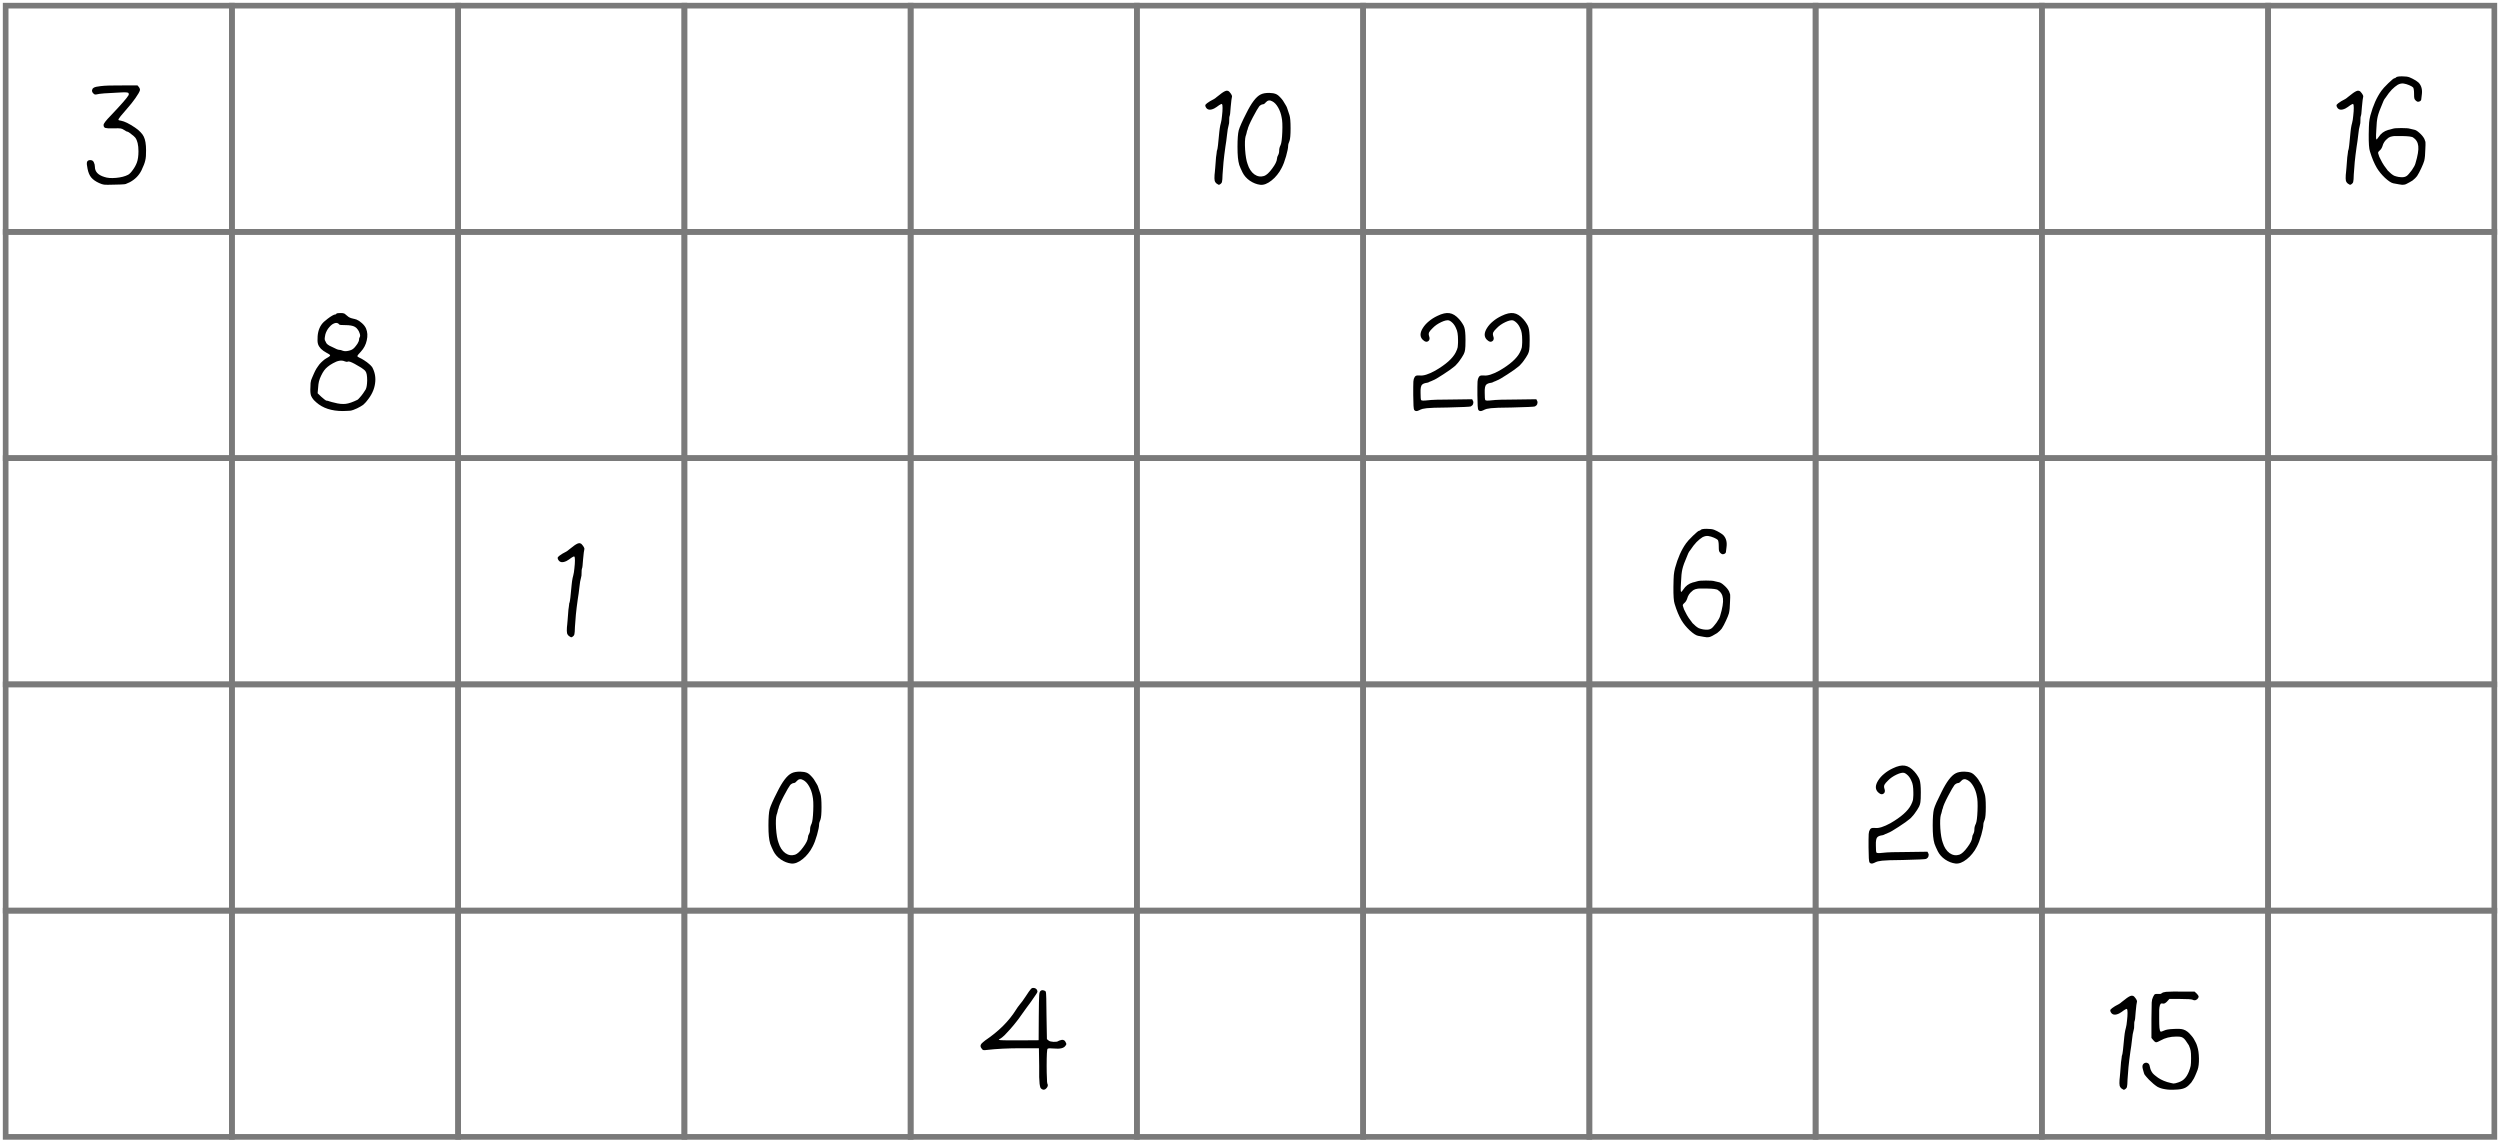 <svg width="442" height="202" viewBox="0 0 442 202" fill="none" xmlns="http://www.w3.org/2000/svg">
<path d="M16.608 15.488C16.816 15.376 17.216 15.288 17.808 15.224C18.544 15.128 19.824 15.088 21.648 15.104H24.312L24.576 15.416C24.736 15.656 24.784 15.856 24.72 16.016C24.688 16.128 24.608 16.296 24.48 16.52C24.352 16.728 24.176 17 23.952 17.336C23.488 17.992 23.04 18.56 22.608 19.04C22.048 19.68 21.624 20.176 21.336 20.528C21.064 20.88 20.928 21.088 20.928 21.152C20.928 21.248 21.088 21.312 21.408 21.344C22.016 21.456 22.832 21.856 23.856 22.544C24.24 22.8 24.56 23.064 24.816 23.336C25.088 23.608 25.288 23.88 25.416 24.152C25.688 24.696 25.824 25.496 25.824 26.552C25.84 27.336 25.792 27.944 25.68 28.376C25.632 28.6 25.552 28.856 25.44 29.144C25.328 29.432 25.184 29.76 25.008 30.128C24.56 31.024 23.872 31.72 22.944 32.216C22.864 32.248 22.792 32.28 22.728 32.312C22.68 32.344 22.624 32.368 22.56 32.384C22.496 32.416 22.44 32.44 22.392 32.456C22.344 32.488 22.296 32.512 22.248 32.528C22.2 32.544 22.152 32.552 22.104 32.552C22.056 32.568 22.016 32.576 21.984 32.576C21.744 32.608 21.136 32.632 20.16 32.648C19.232 32.68 18.648 32.68 18.408 32.648C18.28 32.632 18.144 32.6 18 32.552C17.856 32.504 17.696 32.44 17.52 32.36C16.912 32.088 16.448 31.76 16.128 31.376C15.824 31.008 15.608 30.496 15.48 29.84C15.352 29.264 15.32 28.864 15.384 28.64C15.464 28.416 15.656 28.304 15.96 28.304C16.264 28.304 16.472 28.432 16.584 28.688C16.712 28.944 16.776 29.208 16.776 29.48C16.776 30.344 17.328 30.944 18.432 31.28C18.96 31.472 19.656 31.528 20.52 31.448C21.4 31.368 22.112 31.184 22.656 30.896C22.912 30.752 23.184 30.472 23.472 30.056C23.776 29.656 24.016 29.224 24.192 28.76C24.384 28.248 24.48 27.576 24.48 26.744C24.48 25.624 24.288 24.816 23.904 24.32C23.776 24.16 23.536 23.952 23.184 23.696C22.848 23.424 22.64 23.288 22.56 23.288C22.512 23.288 22.432 23.264 22.32 23.216C22.224 23.168 22.096 23.088 21.936 22.976C21.728 22.832 21.528 22.744 21.336 22.712C21.16 22.68 20.744 22.672 20.088 22.688C19.704 22.704 19.384 22.704 19.128 22.688C18.888 22.672 18.712 22.648 18.6 22.616C18.504 22.568 18.432 22.504 18.384 22.424C18.336 22.344 18.312 22.232 18.312 22.088C18.312 21.848 18.736 21.296 19.584 20.432C21.424 18.496 22.472 17.296 22.728 16.832C22.792 16.72 22.792 16.6 22.728 16.472C22.68 16.328 22.184 16.288 21.24 16.352C18.888 16.448 17.504 16.56 17.088 16.688C16.96 16.72 16.84 16.72 16.728 16.688C16.68 16.672 16.64 16.648 16.608 16.616C16.576 16.584 16.544 16.552 16.512 16.52C16.48 16.488 16.448 16.456 16.416 16.424C16.32 16.312 16.272 16.192 16.272 16.064C16.272 16.016 16.272 15.976 16.272 15.944C16.288 15.896 16.304 15.856 16.32 15.824C16.336 15.776 16.352 15.736 16.368 15.704C16.384 15.672 16.4 15.648 16.416 15.632C16.448 15.6 16.48 15.576 16.512 15.56C16.544 15.528 16.576 15.504 16.608 15.488Z" fill="black"/>
<rect x="1" y="1" width="40" height="40" stroke="#7A7A7A"/>
<rect x="41" y="1" width="40" height="40" stroke="#7A7A7A"/>
<rect x="81" y="1" width="40" height="40" stroke="#7A7A7A"/>
<rect x="121" y="1" width="40" height="40" stroke="#7A7A7A"/>
<rect x="161" y="1" width="40" height="40" stroke="#7A7A7A"/>
<path d="M216.028 16.448C216.46 16.144 216.772 16.008 216.964 16.04H216.988C217.036 16.04 217.092 16.056 217.156 16.088C217.236 16.12 217.308 16.176 217.372 16.256C217.436 16.32 217.508 16.408 217.588 16.52C217.796 16.824 217.868 17.032 217.804 17.144V17.168C217.756 17.28 217.684 17.856 217.588 18.896C217.524 19.904 217.46 20.44 217.396 20.504C217.348 20.6 217.324 20.856 217.324 21.272C217.34 21.608 217.3 21.928 217.204 22.232C217.108 22.52 217.02 23.048 216.94 23.816C216.86 24.568 216.764 25.272 216.652 25.928C216.508 26.936 216.396 27.848 216.316 28.664C216.236 29.48 216.18 30.208 216.148 30.848C216.132 31.536 216.1 31.96 216.052 32.12C216.036 32.216 216.004 32.296 215.956 32.36C215.908 32.424 215.852 32.48 215.788 32.528C215.66 32.624 215.564 32.672 215.5 32.672C215.436 32.672 215.332 32.616 215.188 32.504H215.164C214.956 32.36 214.82 32.176 214.756 31.952C214.708 31.728 214.7 31.384 214.732 30.92C214.748 30.84 214.764 30.688 214.78 30.464C214.796 30.256 214.82 29.984 214.852 29.648C214.884 29.312 214.916 28.904 214.948 28.424C214.964 28.2 214.98 27.992 214.996 27.8C215.028 27.592 215.052 27.424 215.068 27.296C215.084 27.152 215.1 27.024 215.116 26.912C215.132 26.8 215.14 26.72 215.14 26.672C215.156 26.608 215.172 26.568 215.188 26.552C215.268 26.408 215.396 25.336 215.572 23.336C215.588 23.128 215.612 22.928 215.644 22.736C215.676 22.528 215.708 22.344 215.74 22.184C215.772 22.008 215.812 21.848 215.86 21.704C215.94 21.416 216.004 21.008 216.052 20.48C216.116 19.936 216.148 19.472 216.148 19.088C216.148 18.88 216.14 18.728 216.124 18.632C216.108 18.504 216.076 18.424 216.028 18.392L216.004 18.368C215.956 18.368 215.892 18.392 215.812 18.44C215.732 18.472 215.636 18.528 215.524 18.608C215.412 18.688 215.268 18.792 215.092 18.92C214.932 19.016 214.788 19.104 214.66 19.184C213.956 19.52 213.468 19.448 213.196 18.968C213.084 18.76 213.068 18.6 213.148 18.488C213.244 18.36 213.508 18.16 213.94 17.888C214.5 17.616 214.876 17.384 215.068 17.192C215.324 16.984 215.644 16.736 216.028 16.448ZM220.35 20.024C221.246 18.2 222.086 17.096 222.87 16.712C223.238 16.52 223.742 16.424 224.382 16.424C224.59 16.424 224.782 16.44 224.958 16.472C225.134 16.488 225.286 16.52 225.414 16.568C225.542 16.6 225.654 16.648 225.75 16.712C225.814 16.744 225.878 16.784 225.942 16.832C226.006 16.88 226.07 16.936 226.134 17C226.214 17.064 226.286 17.136 226.35 17.216C226.43 17.296 226.51 17.384 226.59 17.48C226.67 17.576 226.75 17.68 226.83 17.792C227.022 18.08 227.182 18.344 227.31 18.584C227.454 18.808 227.55 19.016 227.598 19.208C227.63 19.304 227.758 19.688 227.982 20.36C228.11 20.744 228.174 21.52 228.174 22.688C228.174 23.84 228.11 24.584 227.982 24.92C227.822 25.272 227.742 25.568 227.742 25.808C227.742 26.144 227.622 26.744 227.382 27.608C227.254 28.04 227.126 28.432 226.998 28.784C226.87 29.12 226.734 29.424 226.59 29.696C226.366 30.144 226.102 30.552 225.798 30.92C225.51 31.288 225.182 31.616 224.814 31.904C224.094 32.48 223.43 32.736 222.822 32.672C222.182 32.592 221.566 32.352 220.974 31.952C220.398 31.552 219.966 31.064 219.678 30.488C219.55 30.232 219.438 29.992 219.342 29.768C219.246 29.544 219.166 29.344 219.102 29.168C218.99 28.784 218.91 28.344 218.862 27.848C218.814 27.352 218.79 26.712 218.79 25.928C218.79 24.584 218.862 23.624 219.006 23.048C219.166 22.472 219.614 21.464 220.35 20.024ZM225.966 18.992C225.662 18.464 225.318 18.104 224.934 17.912C224.502 17.656 224.118 17.72 223.782 18.104C223.606 18.328 223.438 18.44 223.278 18.44C223.246 18.44 223.206 18.448 223.158 18.464C223.11 18.464 223.062 18.48 223.014 18.512C222.982 18.528 222.942 18.552 222.894 18.584C222.846 18.6 222.798 18.632 222.75 18.68C222.718 18.712 222.678 18.752 222.63 18.8C222.438 19.04 222.062 19.688 221.502 20.744C220.942 21.816 220.63 22.544 220.566 22.928C220.534 22.992 220.502 23.072 220.47 23.168C220.454 23.248 220.43 23.36 220.398 23.504C220.334 23.776 220.278 23.96 220.23 24.056C220.102 24.52 220.07 25.32 220.134 26.456C220.214 27.576 220.358 28.416 220.566 28.976C220.822 29.808 221.222 30.424 221.766 30.824C222.31 31.208 222.886 31.304 223.494 31.112C223.91 30.968 224.382 30.536 224.91 29.816C225.454 29.096 225.742 28.512 225.774 28.064C225.774 27.856 225.838 27.648 225.966 27.44C226.094 27.216 226.158 26.936 226.158 26.6C226.158 26.296 226.246 25.968 226.422 25.616C226.566 25.28 226.662 24.52 226.71 23.336C226.758 22.136 226.718 21.272 226.59 20.744C226.478 20.104 226.27 19.52 225.966 18.992Z" fill="black"/>
<rect x="201" y="1" width="40" height="40" stroke="#7A7A7A"/>
<rect x="241" y="1" width="40" height="40" stroke="#7A7A7A"/>
<rect x="281" y="1" width="40" height="40" stroke="#7A7A7A"/>
<rect x="321" y="1" width="40" height="40" stroke="#7A7A7A"/>
<rect x="361" y="1" width="40" height="40" stroke="#7A7A7A"/>
<path d="M416.028 16.448C416.46 16.144 416.772 16.008 416.964 16.04H416.988C417.036 16.04 417.092 16.056 417.156 16.088C417.236 16.12 417.308 16.176 417.372 16.256C417.436 16.32 417.508 16.408 417.588 16.52C417.796 16.824 417.868 17.032 417.804 17.144V17.168C417.756 17.28 417.684 17.856 417.588 18.896C417.524 19.904 417.46 20.44 417.396 20.504C417.348 20.6 417.324 20.856 417.324 21.272C417.34 21.608 417.3 21.928 417.204 22.232C417.108 22.52 417.02 23.048 416.94 23.816C416.86 24.568 416.764 25.272 416.652 25.928C416.508 26.936 416.396 27.848 416.316 28.664C416.236 29.48 416.18 30.208 416.148 30.848C416.132 31.536 416.1 31.96 416.052 32.12C416.036 32.216 416.004 32.296 415.956 32.36C415.908 32.424 415.852 32.48 415.788 32.528C415.66 32.624 415.564 32.672 415.5 32.672C415.436 32.672 415.332 32.616 415.188 32.504H415.164C414.956 32.36 414.82 32.176 414.756 31.952C414.708 31.728 414.7 31.384 414.732 30.92C414.748 30.84 414.764 30.688 414.78 30.464C414.796 30.256 414.82 29.984 414.852 29.648C414.884 29.312 414.916 28.904 414.948 28.424C414.964 28.2 414.98 27.992 414.996 27.8C415.028 27.592 415.052 27.424 415.068 27.296C415.084 27.152 415.1 27.024 415.116 26.912C415.132 26.8 415.14 26.72 415.14 26.672C415.156 26.608 415.172 26.568 415.188 26.552C415.268 26.408 415.396 25.336 415.572 23.336C415.588 23.128 415.612 22.928 415.644 22.736C415.676 22.528 415.708 22.344 415.74 22.184C415.772 22.008 415.812 21.848 415.86 21.704C415.94 21.416 416.004 21.008 416.052 20.48C416.116 19.936 416.148 19.472 416.148 19.088C416.148 18.88 416.14 18.728 416.124 18.632C416.108 18.504 416.076 18.424 416.028 18.392L416.004 18.368C415.956 18.368 415.892 18.392 415.812 18.44C415.732 18.472 415.636 18.528 415.524 18.608C415.412 18.688 415.268 18.792 415.092 18.92C414.932 19.016 414.788 19.104 414.66 19.184C413.956 19.52 413.468 19.448 413.196 18.968C413.084 18.76 413.068 18.6 413.148 18.488C413.244 18.36 413.508 18.16 413.94 17.888C414.5 17.616 414.876 17.384 415.068 17.192C415.324 16.984 415.644 16.736 416.028 16.448ZM423.038 22.76C423.262 22.68 423.766 22.64 424.55 22.64C425.35 22.64 425.862 22.68 426.086 22.76C426.262 22.808 426.502 22.864 426.806 22.928C427.062 22.96 427.382 23.152 427.766 23.504C428.15 23.84 428.438 24.192 428.63 24.56C428.678 24.672 428.718 24.784 428.75 24.896C428.798 24.992 428.822 25.088 428.822 25.184C428.838 25.392 428.83 25.792 428.798 26.384C428.782 27.28 428.718 27.96 428.606 28.424C428.51 28.76 428.334 29.2 428.078 29.744C427.822 30.304 427.574 30.768 427.334 31.136C427.158 31.376 426.886 31.64 426.518 31.928C426.326 32.056 426.134 32.168 425.942 32.264C425.766 32.376 425.598 32.464 425.438 32.528C425.31 32.592 425.182 32.632 425.054 32.648C424.942 32.664 424.822 32.672 424.694 32.672C424.486 32.656 423.966 32.568 423.134 32.408C422.766 32.328 422.278 32.008 421.67 31.448C421.078 30.888 420.598 30.304 420.23 29.696C419.766 28.912 419.358 27.936 419.006 26.768C418.846 26.32 418.774 25.32 418.79 23.768C418.806 22.712 418.83 22.008 418.862 21.656C418.894 21.288 418.966 20.88 419.078 20.432C419.558 18.656 420.206 17.2 421.022 16.064C421.23 15.76 421.638 15.312 422.246 14.72C422.854 14.128 423.222 13.832 423.35 13.832C423.446 13.832 423.534 13.784 423.614 13.688C423.726 13.56 424.078 13.496 424.67 13.496C425.262 13.496 425.702 13.552 425.99 13.664C426.374 13.824 426.694 13.984 426.95 14.144C427.222 14.304 427.446 14.464 427.622 14.624C428.118 15.152 428.302 15.864 428.174 16.76C428.11 17.144 428.078 17.408 428.078 17.552V17.576C428.062 17.736 427.958 17.856 427.766 17.936C427.654 17.984 427.542 18 427.43 17.984C427.334 17.952 427.23 17.888 427.118 17.792C426.974 17.664 426.886 17.528 426.854 17.384C426.822 17.256 426.806 16.984 426.806 16.568C426.806 16.264 426.79 16.024 426.758 15.848C426.726 15.656 426.686 15.528 426.638 15.464C426.51 15.336 426.278 15.2 425.942 15.056C425.606 14.912 425.278 14.816 424.958 14.768C424.638 14.72 424.294 14.792 423.926 14.984C423.59 15.192 423.238 15.48 422.87 15.848C422.518 16.216 422.158 16.68 421.79 17.24C421.71 17.336 421.638 17.432 421.574 17.528C421.526 17.624 421.486 17.696 421.454 17.744C421.422 17.792 421.406 17.824 421.406 17.84C421.39 17.904 421.334 18.04 421.238 18.248C420.79 19.272 420.502 20.064 420.374 20.624C420.246 21.168 420.166 21.928 420.134 22.904C420.086 23.672 420.07 24.168 420.086 24.392L420.134 24.656C420.214 24.656 420.35 24.512 420.542 24.224C420.942 23.6 421.502 23.184 422.222 22.976C422.286 22.96 422.358 22.944 422.438 22.928C422.518 22.912 422.606 22.888 422.702 22.856C422.814 22.824 422.926 22.792 423.038 22.76ZM427.55 25.832C427.486 25.16 427.166 24.64 426.59 24.272C426.542 24.24 426.47 24.216 426.374 24.2C426.278 24.168 426.15 24.144 425.99 24.128C425.846 24.112 425.67 24.096 425.462 24.08C425.254 24.064 425.022 24.056 424.766 24.056C424.142 24.04 423.686 24.04 423.398 24.056C423.238 24.056 423.094 24.072 422.966 24.104C422.854 24.12 422.75 24.144 422.654 24.176C422.574 24.208 422.486 24.248 422.39 24.296C422.294 24.344 422.206 24.408 422.126 24.488C421.662 24.84 421.358 25.296 421.214 25.856C421.102 26.192 420.926 26.456 420.686 26.648C420.654 26.696 420.614 26.736 420.566 26.768C420.534 26.8 420.51 26.832 420.494 26.864C420.478 26.88 420.47 26.896 420.47 26.912C420.454 26.928 420.446 26.976 420.446 27.056C420.462 27.12 420.486 27.2 420.518 27.296C420.55 27.424 420.598 27.568 420.662 27.728C420.726 27.872 420.806 28.032 420.902 28.208C421.078 28.576 421.278 28.928 421.502 29.264C421.742 29.616 421.966 29.92 422.174 30.176C422.574 30.592 422.942 30.888 423.278 31.064C423.39 31.112 423.51 31.152 423.638 31.184C423.766 31.232 423.902 31.264 424.046 31.28C424.19 31.312 424.342 31.328 424.502 31.328C424.934 31.36 425.278 31.28 425.534 31.088C425.646 31.008 425.774 30.88 425.918 30.704C426.062 30.544 426.222 30.344 426.398 30.104C426.75 29.608 426.966 29.208 427.046 28.904C427.462 27.528 427.63 26.504 427.55 25.832Z" fill="black"/>
<rect x="401" y="1" width="40" height="40" stroke="#7A7A7A"/>
<rect x="1" y="41" width="40" height="40" stroke="#7A7A7A"/>
<path d="M59.204 55.608C59.348 55.608 59.436 55.56 59.468 55.464C59.516 55.384 59.764 55.344 60.212 55.344C60.404 55.344 60.556 55.352 60.668 55.368C60.7 55.384 60.732 55.4 60.764 55.416C60.796 55.416 60.828 55.424 60.86 55.44C60.892 55.44 60.916 55.448 60.932 55.464C61.012 55.512 61.108 55.592 61.22 55.704C61.46 55.944 61.732 56.12 62.036 56.232C62.116 56.248 62.268 56.288 62.492 56.352C62.572 56.368 62.644 56.384 62.708 56.4C62.772 56.416 62.82 56.432 62.852 56.448C62.9 56.464 62.94 56.472 62.972 56.472C63.084 56.52 63.196 56.576 63.308 56.64C63.42 56.688 63.532 56.76 63.644 56.856C63.756 56.936 63.876 57.032 64.004 57.144C64.356 57.464 64.596 57.784 64.724 58.104C64.98 58.712 65.02 59.4 64.844 60.168C64.684 60.92 64.34 61.584 63.812 62.16C63.396 62.592 63.188 62.856 63.188 62.952C63.188 63 63.22 63.048 63.284 63.096C63.348 63.144 63.436 63.192 63.548 63.24C63.692 63.304 63.836 63.376 63.98 63.456C64.124 63.536 64.268 63.624 64.412 63.72C64.476 63.752 64.532 63.792 64.58 63.84C64.628 63.872 64.676 63.904 64.724 63.936C64.772 63.968 64.82 64 64.868 64.032C64.916 64.064 64.964 64.104 65.012 64.152C65.06 64.184 65.1 64.216 65.132 64.248C65.18 64.28 65.228 64.32 65.276 64.368C65.356 64.432 65.428 64.496 65.492 64.56C65.556 64.624 65.612 64.688 65.66 64.752C65.708 64.8 65.748 64.84 65.78 64.872C66.292 65.784 66.468 66.768 66.308 67.824C66.164 68.88 65.684 69.896 64.868 70.872C64.74 71.048 64.612 71.192 64.484 71.304C64.372 71.432 64.26 71.536 64.148 71.616C63.924 71.776 63.588 71.968 63.14 72.192C62.612 72.432 62.244 72.568 62.036 72.6C61.956 72.616 61.852 72.624 61.724 72.624C61.596 72.64 61.436 72.648 61.244 72.648C61.068 72.664 60.852 72.672 60.596 72.672C58.628 72.672 57.068 72.16 55.916 71.136C55.756 71.008 55.612 70.872 55.484 70.728C55.372 70.6 55.276 70.472 55.196 70.344C55.116 70.216 55.052 70.096 55.004 69.984C54.876 69.632 54.836 69.104 54.884 68.4C54.884 68.144 54.892 67.92 54.908 67.728C54.94 67.52 54.972 67.352 55.004 67.224C55.052 67.096 55.116 66.936 55.196 66.744C55.276 66.536 55.38 66.296 55.508 66.024C55.572 65.864 55.644 65.712 55.724 65.568C55.804 65.408 55.884 65.264 55.964 65.136C56.06 64.992 56.148 64.864 56.228 64.752C56.324 64.624 56.412 64.504 56.492 64.392C56.588 64.28 56.684 64.176 56.78 64.08C56.876 63.984 56.972 63.896 57.068 63.816C57.18 63.72 57.284 63.632 57.38 63.552C57.492 63.472 57.604 63.4 57.716 63.336C57.956 63.208 58.124 63.104 58.22 63.024C58.332 62.944 58.38 62.88 58.364 62.832C58.348 62.72 58.14 62.568 57.74 62.376C57.324 62.152 56.988 61.912 56.732 61.656C56.492 61.4 56.324 61.128 56.228 60.84C56.132 60.536 56.108 60.072 56.156 59.448C56.236 58.376 56.604 57.528 57.26 56.904C57.436 56.76 57.66 56.576 57.932 56.352C58.22 56.128 58.492 55.944 58.748 55.8C58.86 55.736 58.956 55.688 59.036 55.656C59.116 55.624 59.172 55.608 59.204 55.608ZM61.052 57.48C60.396 57.48 60.044 57.448 59.996 57.384C59.804 57.128 59.548 57.04 59.228 57.12C59.068 57.168 58.9 57.248 58.724 57.36C58.564 57.472 58.396 57.632 58.22 57.84C58.044 58.032 57.9 58.24 57.788 58.464C57.676 58.672 57.588 58.888 57.524 59.112C57.444 59.496 57.404 59.752 57.404 59.88C57.404 59.944 57.412 60.024 57.428 60.12C57.46 60.2 57.508 60.296 57.572 60.408C57.604 60.504 57.652 60.6 57.716 60.696C57.78 60.776 57.852 60.848 57.932 60.912C58.076 61.04 58.356 61.192 58.772 61.368C59.38 61.688 59.772 61.848 59.948 61.848C60.14 61.848 60.364 61.904 60.62 62.016C60.764 62.064 60.916 62.088 61.076 62.088C61.236 62.088 61.42 62.064 61.628 62.016C62.028 61.936 62.34 61.784 62.564 61.56C62.612 61.528 62.652 61.488 62.684 61.44C62.732 61.392 62.772 61.344 62.804 61.296C62.852 61.248 62.892 61.2 62.924 61.152C62.972 61.088 63.012 61.032 63.044 60.984C63.092 60.92 63.14 60.856 63.188 60.792C63.38 60.472 63.476 60.232 63.476 60.072C63.476 59.864 63.524 59.696 63.62 59.568C63.7 59.408 63.684 59.184 63.572 58.896C63.492 58.64 63.38 58.424 63.236 58.248C63.108 58.056 62.948 57.904 62.756 57.792C62.564 57.68 62.324 57.6 62.036 57.552C61.748 57.504 61.42 57.48 61.052 57.48ZM61.484 63.936C61.356 64 61.18 63.984 60.956 63.888C60.396 63.632 59.7 63.744 58.868 64.224C58.484 64.432 58.172 64.64 57.932 64.848C57.692 65.04 57.484 65.256 57.308 65.496C57.132 65.736 56.956 66.04 56.78 66.408C56.62 66.728 56.492 67.064 56.396 67.416C56.316 67.752 56.268 68.096 56.252 68.448L56.156 69.528L56.804 70.152C57.028 70.36 57.22 70.52 57.38 70.632C57.54 70.76 57.668 70.832 57.764 70.848C57.796 70.848 57.828 70.848 57.86 70.848C57.892 70.864 57.932 70.872 57.98 70.872C58.076 70.904 58.172 70.936 58.268 70.968C58.316 70.984 58.372 71 58.436 71.016C58.516 71.032 58.596 71.056 58.676 71.088C58.836 71.12 58.972 71.152 59.084 71.184C59.484 71.296 59.852 71.368 60.188 71.4C60.54 71.432 60.852 71.432 61.124 71.4C61.668 71.336 62.364 71.096 63.212 70.68C63.292 70.632 63.428 70.496 63.62 70.272C63.812 70.064 64.004 69.824 64.196 69.552C64.388 69.28 64.54 69.048 64.652 68.856C64.812 68.552 64.9 68.024 64.916 67.272C64.916 66.856 64.892 66.512 64.844 66.24C64.796 65.968 64.716 65.76 64.604 65.616C64.54 65.52 64.42 65.408 64.244 65.28C64.084 65.152 63.868 65.008 63.596 64.848C63.34 64.688 63.036 64.512 62.684 64.32C62.028 63.968 61.628 63.84 61.484 63.936Z" fill="black"/>
<rect x="41" y="41" width="40" height="40" stroke="#7A7A7A"/>
<rect x="81" y="41" width="40" height="40" stroke="#7A7A7A"/>
<rect x="121" y="41" width="40" height="40" stroke="#7A7A7A"/>
<rect x="161" y="41" width="40" height="40" stroke="#7A7A7A"/>
<rect x="201" y="41" width="40" height="40" stroke="#7A7A7A"/>
<path d="M251.564 57.984C251.836 57.552 252.188 57.16 252.62 56.808C253.052 56.44 253.556 56.12 254.132 55.848C254.98 55.432 255.692 55.272 256.268 55.368C256.844 55.448 257.412 55.8 257.972 56.424C258.212 56.696 258.404 56.952 258.548 57.192C258.708 57.432 258.82 57.656 258.884 57.864C259.028 58.28 259.1 59.024 259.1 60.096C259.1 60.976 259.076 61.552 259.028 61.824C258.996 62.096 258.916 62.36 258.788 62.616C258.596 62.984 258.34 63.384 258.02 63.816C257.94 63.928 257.86 64.032 257.78 64.128C257.7 64.224 257.62 64.312 257.54 64.392C257.476 64.472 257.412 64.544 257.348 64.608C257.284 64.672 257.22 64.728 257.156 64.776C256.772 65.112 256.108 65.584 255.164 66.192C254.7 66.496 254.316 66.736 254.012 66.912C253.708 67.088 253.484 67.2 253.34 67.248C253.228 67.296 253.124 67.344 253.028 67.392C252.932 67.424 252.844 67.456 252.764 67.488C252.7 67.52 252.644 67.552 252.596 67.584C252.564 67.6 252.492 67.624 252.38 67.656C252.284 67.672 252.156 67.696 251.996 67.728C251.644 67.808 251.412 67.96 251.3 68.184C251.268 68.264 251.236 68.368 251.204 68.496C251.188 68.608 251.172 68.752 251.156 68.928C251.156 69.088 251.156 69.272 251.156 69.48C251.156 70.2 251.188 70.616 251.252 70.728C251.316 70.84 251.692 70.856 252.38 70.776C253.116 70.68 254.596 70.632 256.82 70.632L260.276 70.584L260.42 70.872C260.468 70.952 260.492 71.04 260.492 71.136C260.492 71.232 260.476 71.328 260.444 71.424C260.428 71.488 260.396 71.544 260.348 71.592C260.316 71.656 260.268 71.704 260.204 71.736C260.156 71.784 260.1 71.824 260.036 71.856C259.908 71.92 258.532 71.984 255.908 72.048C254.004 72.064 252.788 72.104 252.26 72.168C252.004 72.2 251.756 72.24 251.516 72.288C251.292 72.352 251.076 72.44 250.868 72.552C250.484 72.744 250.204 72.72 250.028 72.48C249.98 72.432 249.94 72.184 249.908 71.736C249.892 71.288 249.876 70.656 249.86 69.84C249.86 69.28 249.86 68.808 249.86 68.424C249.86 68.024 249.868 67.704 249.884 67.464C249.916 67.224 249.94 67.072 249.956 67.008C250.052 66.72 250.172 66.536 250.316 66.456C250.46 66.376 250.7 66.352 251.036 66.384C251.66 66.464 252.556 66.184 253.724 65.544C255.612 64.456 256.828 63.376 257.372 62.304C257.548 61.952 257.66 61.664 257.708 61.44C257.724 61.392 257.732 61.328 257.732 61.248C257.748 61.168 257.756 61.072 257.756 60.96C257.772 60.848 257.78 60.72 257.78 60.576C257.78 60.432 257.78 60.272 257.78 60.096C257.78 59.168 257.668 58.496 257.444 58.08C257.3 57.712 257.1 57.392 256.844 57.12C256.764 57.04 256.684 56.968 256.604 56.904C256.524 56.84 256.444 56.784 256.364 56.736C256.284 56.688 256.212 56.656 256.148 56.64C256.004 56.608 255.82 56.616 255.596 56.664C255.372 56.712 255.108 56.808 254.804 56.952C254.196 57.24 253.7 57.584 253.316 57.984C252.98 58.304 252.764 58.56 252.668 58.752C252.588 58.944 252.58 59.144 252.644 59.352C252.692 59.48 252.724 59.6 252.74 59.712C252.756 59.824 252.748 59.928 252.716 60.024C252.7 60.104 252.66 60.176 252.596 60.24C252.308 60.528 251.956 60.472 251.54 60.072C251.012 59.544 251.02 58.848 251.564 57.984ZM262.908 57.984C263.18 57.552 263.532 57.16 263.964 56.808C264.396 56.44 264.9 56.12 265.476 55.848C266.324 55.432 267.036 55.272 267.612 55.368C268.188 55.448 268.756 55.8 269.316 56.424C269.556 56.696 269.748 56.952 269.892 57.192C270.052 57.432 270.164 57.656 270.228 57.864C270.372 58.28 270.444 59.024 270.444 60.096C270.444 60.976 270.42 61.552 270.372 61.824C270.34 62.096 270.26 62.36 270.132 62.616C269.94 62.984 269.684 63.384 269.364 63.816C269.284 63.928 269.204 64.032 269.124 64.128C269.044 64.224 268.964 64.312 268.884 64.392C268.82 64.472 268.756 64.544 268.692 64.608C268.628 64.672 268.564 64.728 268.5 64.776C268.116 65.112 267.452 65.584 266.508 66.192C266.044 66.496 265.66 66.736 265.356 66.912C265.052 67.088 264.828 67.2 264.684 67.248C264.572 67.296 264.468 67.344 264.372 67.392C264.276 67.424 264.188 67.456 264.108 67.488C264.044 67.52 263.988 67.552 263.94 67.584C263.908 67.6 263.836 67.624 263.724 67.656C263.628 67.672 263.5 67.696 263.34 67.728C262.988 67.808 262.756 67.96 262.644 68.184C262.612 68.264 262.58 68.368 262.548 68.496C262.532 68.608 262.516 68.752 262.5 68.928C262.5 69.088 262.5 69.272 262.5 69.48C262.5 70.2 262.532 70.616 262.596 70.728C262.66 70.84 263.036 70.856 263.724 70.776C264.46 70.68 265.94 70.632 268.164 70.632L271.62 70.584L271.764 70.872C271.812 70.952 271.836 71.04 271.836 71.136C271.836 71.232 271.82 71.328 271.788 71.424C271.772 71.488 271.74 71.544 271.692 71.592C271.66 71.656 271.612 71.704 271.548 71.736C271.5 71.784 271.444 71.824 271.38 71.856C271.252 71.92 269.876 71.984 267.252 72.048C265.348 72.064 264.132 72.104 263.604 72.168C263.348 72.2 263.1 72.24 262.86 72.288C262.636 72.352 262.42 72.44 262.212 72.552C261.828 72.744 261.548 72.72 261.372 72.48C261.324 72.432 261.284 72.184 261.252 71.736C261.236 71.288 261.22 70.656 261.204 69.84C261.204 69.28 261.204 68.808 261.204 68.424C261.204 68.024 261.212 67.704 261.228 67.464C261.26 67.224 261.284 67.072 261.3 67.008C261.396 66.72 261.516 66.536 261.66 66.456C261.804 66.376 262.044 66.352 262.38 66.384C263.004 66.464 263.9 66.184 265.068 65.544C266.956 64.456 268.172 63.376 268.716 62.304C268.892 61.952 269.004 61.664 269.052 61.44C269.068 61.392 269.076 61.328 269.076 61.248C269.092 61.168 269.1 61.072 269.1 60.96C269.116 60.848 269.124 60.72 269.124 60.576C269.124 60.432 269.124 60.272 269.124 60.096C269.124 59.168 269.012 58.496 268.788 58.08C268.644 57.712 268.444 57.392 268.188 57.12C268.108 57.04 268.028 56.968 267.948 56.904C267.868 56.84 267.788 56.784 267.708 56.736C267.628 56.688 267.556 56.656 267.492 56.64C267.348 56.608 267.164 56.616 266.94 56.664C266.716 56.712 266.452 56.808 266.148 56.952C265.54 57.24 265.044 57.584 264.66 57.984C264.324 58.304 264.108 58.56 264.012 58.752C263.932 58.944 263.924 59.144 263.988 59.352C264.036 59.48 264.068 59.6 264.084 59.712C264.1 59.824 264.092 59.928 264.06 60.024C264.044 60.104 264.004 60.176 263.94 60.24C263.652 60.528 263.3 60.472 262.884 60.072C262.356 59.544 262.364 58.848 262.908 57.984Z" fill="black"/>
<rect x="241" y="41" width="40" height="40" stroke="#7A7A7A"/>
<rect x="281" y="41" width="40" height="40" stroke="#7A7A7A"/>
<rect x="321" y="41" width="40" height="40" stroke="#7A7A7A"/>
<rect x="361" y="41" width="40" height="40" stroke="#7A7A7A"/>
<rect x="401" y="41" width="40" height="40" stroke="#7A7A7A"/>
<rect x="1" y="81" width="40" height="40" stroke="#7A7A7A"/>
<rect x="41" y="81" width="40" height="40" stroke="#7A7A7A"/>
<path d="M101.528 96.448C101.96 96.144 102.272 96.008 102.464 96.04H102.488C102.536 96.04 102.592 96.056 102.656 96.088C102.736 96.12 102.808 96.176 102.872 96.256C102.936 96.32 103.008 96.408 103.088 96.52C103.296 96.824 103.368 97.032 103.304 97.144V97.168C103.256 97.28 103.184 97.856 103.088 98.896C103.024 99.904 102.96 100.44 102.896 100.504C102.848 100.6 102.824 100.856 102.824 101.272C102.84 101.608 102.8 101.928 102.704 102.232C102.608 102.52 102.52 103.048 102.44 103.816C102.36 104.568 102.264 105.272 102.152 105.928C102.008 106.936 101.896 107.848 101.816 108.664C101.736 109.48 101.68 110.208 101.648 110.848C101.632 111.536 101.6 111.96 101.552 112.12C101.536 112.216 101.504 112.296 101.456 112.36C101.408 112.424 101.352 112.48 101.288 112.528C101.16 112.624 101.064 112.672 101 112.672C100.936 112.672 100.832 112.616 100.688 112.504H100.664C100.456 112.36 100.32 112.176 100.256 111.952C100.208 111.728 100.2 111.384 100.232 110.92C100.248 110.84 100.264 110.688 100.28 110.464C100.296 110.256 100.32 109.984 100.352 109.648C100.384 109.312 100.416 108.904 100.448 108.424C100.464 108.2 100.48 107.992 100.496 107.8C100.528 107.592 100.552 107.424 100.568 107.296C100.584 107.152 100.6 107.024 100.616 106.912C100.632 106.8 100.64 106.72 100.64 106.672C100.656 106.608 100.672 106.568 100.688 106.552C100.768 106.408 100.896 105.336 101.072 103.336C101.088 103.128 101.112 102.928 101.144 102.736C101.176 102.528 101.208 102.344 101.24 102.184C101.272 102.008 101.312 101.848 101.36 101.704C101.44 101.416 101.504 101.008 101.552 100.48C101.616 99.936 101.648 99.472 101.648 99.088C101.648 98.88 101.64 98.728 101.624 98.632C101.608 98.504 101.576 98.424 101.528 98.392L101.504 98.368C101.456 98.368 101.392 98.392 101.312 98.44C101.232 98.472 101.136 98.528 101.024 98.608C100.912 98.688 100.768 98.792 100.592 98.92C100.432 99.016 100.288 99.104 100.16 99.184C99.456 99.52 98.968 99.448 98.696 98.968C98.584 98.76 98.568 98.6 98.648 98.488C98.744 98.36 99.008 98.16 99.44 97.888C100 97.616 100.376 97.384 100.568 97.192C100.824 96.984 101.144 96.736 101.528 96.448Z" fill="black"/>
<rect x="81" y="81" width="40" height="40" stroke="#7A7A7A"/>
<rect x="121" y="81" width="40" height="40" stroke="#7A7A7A"/>
<rect x="161" y="81" width="40" height="40" stroke="#7A7A7A"/>
<rect x="201" y="81" width="40" height="40" stroke="#7A7A7A"/>
<rect x="241" y="81" width="40" height="40" stroke="#7A7A7A"/>
<path d="M300.108 102.76C300.332 102.68 300.836 102.64 301.62 102.64C302.42 102.64 302.932 102.68 303.156 102.76C303.332 102.808 303.572 102.864 303.876 102.928C304.132 102.96 304.452 103.152 304.836 103.504C305.22 103.84 305.508 104.192 305.7 104.56C305.748 104.672 305.788 104.784 305.82 104.896C305.868 104.992 305.892 105.088 305.892 105.184C305.908 105.392 305.9 105.792 305.868 106.384C305.852 107.28 305.788 107.96 305.676 108.424C305.58 108.76 305.404 109.2 305.148 109.744C304.892 110.304 304.644 110.768 304.404 111.136C304.228 111.376 303.956 111.64 303.588 111.928C303.396 112.056 303.204 112.168 303.012 112.264C302.836 112.376 302.668 112.464 302.508 112.528C302.38 112.592 302.252 112.632 302.124 112.648C302.012 112.664 301.892 112.672 301.764 112.672C301.556 112.656 301.036 112.568 300.204 112.408C299.836 112.328 299.348 112.008 298.74 111.448C298.148 110.888 297.668 110.304 297.3 109.696C296.836 108.912 296.428 107.936 296.076 106.768C295.916 106.32 295.844 105.32 295.86 103.768C295.876 102.712 295.9 102.008 295.932 101.656C295.964 101.288 296.036 100.88 296.148 100.432C296.628 98.656 297.276 97.2 298.092 96.064C298.3 95.76 298.708 95.312 299.316 94.72C299.924 94.128 300.292 93.832 300.42 93.832C300.516 93.832 300.604 93.784 300.684 93.688C300.796 93.56 301.148 93.496 301.74 93.496C302.332 93.496 302.772 93.552 303.06 93.664C303.444 93.824 303.764 93.984 304.02 94.144C304.292 94.304 304.516 94.464 304.692 94.624C305.188 95.152 305.372 95.864 305.244 96.76C305.18 97.144 305.148 97.408 305.148 97.552V97.576C305.132 97.736 305.028 97.856 304.836 97.936C304.724 97.984 304.612 98 304.5 97.984C304.404 97.952 304.3 97.888 304.188 97.792C304.044 97.664 303.956 97.528 303.924 97.384C303.892 97.256 303.876 96.984 303.876 96.568C303.876 96.264 303.86 96.024 303.828 95.848C303.796 95.656 303.756 95.528 303.708 95.464C303.58 95.336 303.348 95.2 303.012 95.056C302.676 94.912 302.348 94.816 302.028 94.768C301.708 94.72 301.364 94.792 300.996 94.984C300.66 95.192 300.308 95.48 299.94 95.848C299.588 96.216 299.228 96.68 298.86 97.24C298.78 97.336 298.708 97.432 298.644 97.528C298.596 97.624 298.556 97.696 298.524 97.744C298.492 97.792 298.476 97.824 298.476 97.84C298.46 97.904 298.404 98.04 298.308 98.248C297.86 99.272 297.572 100.064 297.444 100.624C297.316 101.168 297.236 101.928 297.204 102.904C297.156 103.672 297.14 104.168 297.156 104.392L297.204 104.656C297.284 104.656 297.42 104.512 297.612 104.224C298.012 103.6 298.572 103.184 299.292 102.976C299.356 102.96 299.428 102.944 299.508 102.928C299.588 102.912 299.676 102.888 299.772 102.856C299.884 102.824 299.996 102.792 300.108 102.76ZM304.62 105.832C304.556 105.16 304.236 104.64 303.66 104.272C303.612 104.24 303.54 104.216 303.444 104.2C303.348 104.168 303.22 104.144 303.06 104.128C302.916 104.112 302.74 104.096 302.532 104.08C302.324 104.064 302.092 104.056 301.836 104.056C301.212 104.04 300.756 104.04 300.468 104.056C300.308 104.056 300.164 104.072 300.036 104.104C299.924 104.12 299.82 104.144 299.724 104.176C299.644 104.208 299.556 104.248 299.46 104.296C299.364 104.344 299.276 104.408 299.196 104.488C298.732 104.84 298.428 105.296 298.284 105.856C298.172 106.192 297.996 106.456 297.756 106.648C297.724 106.696 297.684 106.736 297.636 106.768C297.604 106.8 297.58 106.832 297.564 106.864C297.548 106.88 297.54 106.896 297.54 106.912C297.524 106.928 297.516 106.976 297.516 107.056C297.532 107.12 297.556 107.2 297.588 107.296C297.62 107.424 297.668 107.568 297.732 107.728C297.796 107.872 297.876 108.032 297.972 108.208C298.148 108.576 298.348 108.928 298.572 109.264C298.812 109.616 299.036 109.92 299.244 110.176C299.644 110.592 300.012 110.888 300.348 111.064C300.46 111.112 300.58 111.152 300.708 111.184C300.836 111.232 300.972 111.264 301.116 111.28C301.26 111.312 301.412 111.328 301.572 111.328C302.004 111.36 302.348 111.28 302.604 111.088C302.716 111.008 302.844 110.88 302.988 110.704C303.132 110.544 303.292 110.344 303.468 110.104C303.82 109.608 304.036 109.208 304.116 108.904C304.532 107.528 304.7 106.504 304.62 105.832Z" fill="black"/>
<rect x="281" y="81" width="40" height="40" stroke="#7A7A7A"/>
<rect x="321" y="81" width="40" height="40" stroke="#7A7A7A"/>
<rect x="361" y="81" width="40" height="40" stroke="#7A7A7A"/>
<rect x="401" y="81" width="40" height="40" stroke="#7A7A7A"/>
<rect x="1" y="121" width="40" height="40" stroke="#7A7A7A"/>
<rect x="41" y="121" width="40" height="40" stroke="#7A7A7A"/>
<rect x="81" y="121" width="40" height="40" stroke="#7A7A7A"/>
<path d="M137.42 140.024C138.316 138.2 139.156 137.096 139.94 136.712C140.308 136.52 140.812 136.424 141.452 136.424C141.66 136.424 141.852 136.44 142.028 136.472C142.204 136.488 142.356 136.52 142.484 136.568C142.612 136.6 142.724 136.648 142.82 136.712C142.884 136.744 142.948 136.784 143.012 136.832C143.076 136.88 143.14 136.936 143.204 137C143.284 137.064 143.356 137.136 143.42 137.216C143.5 137.296 143.58 137.384 143.66 137.48C143.74 137.576 143.82 137.68 143.9 137.792C144.092 138.08 144.252 138.344 144.38 138.584C144.524 138.808 144.62 139.016 144.668 139.208C144.7 139.304 144.828 139.688 145.052 140.36C145.18 140.744 145.244 141.52 145.244 142.688C145.244 143.84 145.18 144.584 145.052 144.92C144.892 145.272 144.812 145.568 144.812 145.808C144.812 146.144 144.692 146.744 144.452 147.608C144.324 148.04 144.196 148.432 144.068 148.784C143.94 149.12 143.804 149.424 143.66 149.696C143.436 150.144 143.172 150.552 142.868 150.92C142.58 151.288 142.252 151.616 141.884 151.904C141.164 152.48 140.5 152.736 139.892 152.672C139.252 152.592 138.636 152.352 138.044 151.952C137.468 151.552 137.036 151.064 136.748 150.488C136.62 150.232 136.508 149.992 136.412 149.768C136.316 149.544 136.236 149.344 136.172 149.168C136.06 148.784 135.98 148.344 135.932 147.848C135.884 147.352 135.86 146.712 135.86 145.928C135.86 144.584 135.932 143.624 136.076 143.048C136.236 142.472 136.684 141.464 137.42 140.024ZM143.036 138.992C142.732 138.464 142.388 138.104 142.004 137.912C141.572 137.656 141.188 137.72 140.852 138.104C140.676 138.328 140.508 138.44 140.348 138.44C140.316 138.44 140.276 138.448 140.228 138.464C140.18 138.464 140.132 138.48 140.084 138.512C140.052 138.528 140.012 138.552 139.964 138.584C139.916 138.6 139.868 138.632 139.82 138.68C139.788 138.712 139.748 138.752 139.7 138.8C139.508 139.04 139.132 139.688 138.572 140.744C138.012 141.816 137.7 142.544 137.636 142.928C137.604 142.992 137.572 143.072 137.54 143.168C137.524 143.248 137.5 143.36 137.468 143.504C137.404 143.776 137.348 143.96 137.3 144.056C137.172 144.52 137.14 145.32 137.204 146.456C137.284 147.576 137.428 148.416 137.636 148.976C137.892 149.808 138.292 150.424 138.836 150.824C139.38 151.208 139.956 151.304 140.564 151.112C140.98 150.968 141.452 150.536 141.98 149.816C142.524 149.096 142.812 148.512 142.844 148.064C142.844 147.856 142.908 147.648 143.036 147.44C143.164 147.216 143.228 146.936 143.228 146.6C143.228 146.296 143.316 145.968 143.492 145.616C143.636 145.28 143.732 144.52 143.78 143.336C143.828 142.136 143.788 141.272 143.66 140.744C143.548 140.104 143.34 139.52 143.036 138.992Z" fill="black"/>
<rect x="121" y="121" width="40" height="40" stroke="#7A7A7A"/>
<rect x="161" y="121" width="40" height="40" stroke="#7A7A7A"/>
<rect x="201" y="121" width="40" height="40" stroke="#7A7A7A"/>
<rect x="241" y="121" width="40" height="40" stroke="#7A7A7A"/>
<rect x="281" y="121" width="40" height="40" stroke="#7A7A7A"/>
<path d="M332.064 137.984C332.336 137.552 332.688 137.16 333.12 136.808C333.552 136.44 334.056 136.12 334.632 135.848C335.48 135.432 336.192 135.272 336.768 135.368C337.344 135.448 337.912 135.8 338.472 136.424C338.712 136.696 338.904 136.952 339.048 137.192C339.208 137.432 339.32 137.656 339.384 137.864C339.528 138.28 339.6 139.024 339.6 140.096C339.6 140.976 339.576 141.552 339.528 141.824C339.496 142.096 339.416 142.36 339.288 142.616C339.096 142.984 338.84 143.384 338.52 143.816C338.44 143.928 338.36 144.032 338.28 144.128C338.2 144.224 338.12 144.312 338.04 144.392C337.976 144.472 337.912 144.544 337.848 144.608C337.784 144.672 337.72 144.728 337.656 144.776C337.272 145.112 336.608 145.584 335.664 146.192C335.2 146.496 334.816 146.736 334.512 146.912C334.208 147.088 333.984 147.2 333.84 147.248C333.728 147.296 333.624 147.344 333.528 147.392C333.432 147.424 333.344 147.456 333.264 147.488C333.2 147.52 333.144 147.552 333.096 147.584C333.064 147.6 332.992 147.624 332.88 147.656C332.784 147.672 332.656 147.696 332.496 147.728C332.144 147.808 331.912 147.96 331.8 148.184C331.768 148.264 331.736 148.368 331.704 148.496C331.688 148.608 331.672 148.752 331.656 148.928C331.656 149.088 331.656 149.272 331.656 149.48C331.656 150.2 331.688 150.616 331.752 150.728C331.816 150.84 332.192 150.856 332.88 150.776C333.616 150.68 335.096 150.632 337.32 150.632L340.776 150.584L340.92 150.872C340.968 150.952 340.992 151.04 340.992 151.136C340.992 151.232 340.976 151.328 340.944 151.424C340.928 151.488 340.896 151.544 340.848 151.592C340.816 151.656 340.768 151.704 340.704 151.736C340.656 151.784 340.6 151.824 340.536 151.856C340.408 151.92 339.032 151.984 336.408 152.048C334.504 152.064 333.288 152.104 332.76 152.168C332.504 152.2 332.256 152.24 332.016 152.288C331.792 152.352 331.576 152.44 331.368 152.552C330.984 152.744 330.704 152.72 330.528 152.48C330.48 152.432 330.44 152.184 330.408 151.736C330.392 151.288 330.376 150.656 330.36 149.84C330.36 149.28 330.36 148.808 330.36 148.424C330.36 148.024 330.368 147.704 330.384 147.464C330.416 147.224 330.44 147.072 330.456 147.008C330.552 146.72 330.672 146.536 330.816 146.456C330.96 146.376 331.2 146.352 331.536 146.384C332.16 146.464 333.056 146.184 334.224 145.544C336.112 144.456 337.328 143.376 337.872 142.304C338.048 141.952 338.16 141.664 338.208 141.44C338.224 141.392 338.232 141.328 338.232 141.248C338.248 141.168 338.256 141.072 338.256 140.96C338.272 140.848 338.28 140.72 338.28 140.576C338.28 140.432 338.28 140.272 338.28 140.096C338.28 139.168 338.168 138.496 337.944 138.08C337.8 137.712 337.6 137.392 337.344 137.12C337.264 137.04 337.184 136.968 337.104 136.904C337.024 136.84 336.944 136.784 336.864 136.736C336.784 136.688 336.712 136.656 336.648 136.64C336.504 136.608 336.32 136.616 336.096 136.664C335.872 136.712 335.608 136.808 335.304 136.952C334.696 137.24 334.2 137.584 333.816 137.984C333.48 138.304 333.264 138.56 333.168 138.752C333.088 138.944 333.08 139.144 333.144 139.352C333.192 139.48 333.224 139.6 333.24 139.712C333.256 139.824 333.248 139.928 333.216 140.024C333.2 140.104 333.16 140.176 333.096 140.24C332.808 140.528 332.456 140.472 332.04 140.072C331.512 139.544 331.52 138.848 332.064 137.984ZM343.264 140.024C344.16 138.2 345 137.096 345.784 136.712C346.152 136.52 346.656 136.424 347.296 136.424C347.504 136.424 347.696 136.44 347.872 136.472C348.048 136.488 348.2 136.52 348.328 136.568C348.456 136.6 348.568 136.648 348.664 136.712C348.728 136.744 348.792 136.784 348.856 136.832C348.92 136.88 348.984 136.936 349.048 137C349.128 137.064 349.2 137.136 349.264 137.216C349.344 137.296 349.424 137.384 349.504 137.48C349.584 137.576 349.664 137.68 349.744 137.792C349.936 138.08 350.096 138.344 350.224 138.584C350.368 138.808 350.464 139.016 350.512 139.208C350.544 139.304 350.672 139.688 350.896 140.36C351.024 140.744 351.088 141.52 351.088 142.688C351.088 143.84 351.024 144.584 350.896 144.92C350.736 145.272 350.656 145.568 350.656 145.808C350.656 146.144 350.536 146.744 350.296 147.608C350.168 148.04 350.04 148.432 349.912 148.784C349.784 149.12 349.648 149.424 349.504 149.696C349.28 150.144 349.016 150.552 348.712 150.92C348.424 151.288 348.096 151.616 347.728 151.904C347.008 152.48 346.344 152.736 345.736 152.672C345.096 152.592 344.48 152.352 343.888 151.952C343.312 151.552 342.88 151.064 342.592 150.488C342.464 150.232 342.352 149.992 342.256 149.768C342.16 149.544 342.08 149.344 342.016 149.168C341.904 148.784 341.824 148.344 341.776 147.848C341.728 147.352 341.704 146.712 341.704 145.928C341.704 144.584 341.776 143.624 341.92 143.048C342.08 142.472 342.528 141.464 343.264 140.024ZM348.88 138.992C348.576 138.464 348.232 138.104 347.848 137.912C347.416 137.656 347.032 137.72 346.696 138.104C346.52 138.328 346.352 138.44 346.192 138.44C346.16 138.44 346.12 138.448 346.072 138.464C346.024 138.464 345.976 138.48 345.928 138.512C345.896 138.528 345.856 138.552 345.808 138.584C345.76 138.6 345.712 138.632 345.664 138.68C345.632 138.712 345.592 138.752 345.544 138.8C345.352 139.04 344.976 139.688 344.416 140.744C343.856 141.816 343.544 142.544 343.48 142.928C343.448 142.992 343.416 143.072 343.384 143.168C343.368 143.248 343.344 143.36 343.312 143.504C343.248 143.776 343.192 143.96 343.144 144.056C343.016 144.52 342.984 145.32 343.048 146.456C343.128 147.576 343.272 148.416 343.48 148.976C343.736 149.808 344.136 150.424 344.68 150.824C345.224 151.208 345.8 151.304 346.408 151.112C346.824 150.968 347.296 150.536 347.824 149.816C348.368 149.096 348.656 148.512 348.688 148.064C348.688 147.856 348.752 147.648 348.88 147.44C349.008 147.216 349.072 146.936 349.072 146.6C349.072 146.296 349.16 145.968 349.336 145.616C349.48 145.28 349.576 144.52 349.624 143.336C349.672 142.136 349.632 141.272 349.504 140.744C349.392 140.104 349.184 139.52 348.88 138.992Z" fill="black"/>
<rect x="321" y="121" width="40" height="40" stroke="#7A7A7A"/>
<rect x="361" y="121" width="40" height="40" stroke="#7A7A7A"/>
<rect x="401" y="121" width="40" height="40" stroke="#7A7A7A"/>
<rect x="1" y="161" width="40" height="40" stroke="#7A7A7A"/>
<rect x="41" y="161" width="40" height="40" stroke="#7A7A7A"/>
<rect x="81" y="161" width="40" height="40" stroke="#7A7A7A"/>
<rect x="121" y="161" width="40" height="40" stroke="#7A7A7A"/>
<path d="M173.84 185.64C173.792 185.624 173.744 185.6 173.696 185.568C173.648 185.52 173.6 185.456 173.552 185.376C173.36 185.152 173.312 184.928 173.408 184.704C173.44 184.64 173.488 184.568 173.552 184.488C173.632 184.408 173.72 184.328 173.816 184.248C173.928 184.152 174.056 184.048 174.2 183.936C176.568 182.336 178.376 180.536 179.624 178.536C179.832 178.2 180.048 177.896 180.272 177.624C180.544 177.32 180.896 176.84 181.328 176.184C181.792 175.464 182.096 175.032 182.24 174.888C182.368 174.712 182.544 174.64 182.768 174.672C183.008 174.688 183.192 174.792 183.32 174.984C183.4 175.128 183.432 175.248 183.416 175.344C183.416 175.424 183.32 175.6 183.128 175.872C182.52 176.784 181.968 177.56 181.472 178.2C181.088 178.728 180.784 179.152 180.56 179.472C180.304 179.856 180.008 180.256 179.672 180.672C179.352 181.088 178.992 181.52 178.592 181.968C178.384 182.208 178.192 182.416 178.016 182.592C177.856 182.768 177.704 182.928 177.56 183.072C177.416 183.2 177.288 183.312 177.176 183.408C177.08 183.488 176.992 183.552 176.912 183.6C176.704 183.696 176.592 183.776 176.576 183.84C176.656 183.92 177.832 183.952 180.104 183.936L183.632 183.912L183.656 179.688C183.672 177.672 183.696 176.448 183.728 176.016C183.744 175.6 183.816 175.336 183.944 175.224C184.088 175.08 184.256 175.032 184.448 175.08C184.656 175.112 184.808 175.2 184.904 175.344C184.968 175.488 185.008 176.928 185.024 179.664L185.096 183.72L185.384 183.96C185.48 184.04 185.6 184.096 185.744 184.128C185.888 184.16 186.064 184.184 186.272 184.2C186.48 184.2 186.656 184.192 186.8 184.176C186.96 184.144 187.08 184.096 187.16 184.032C187.176 184.016 187.192 184.008 187.208 184.008C187.24 183.992 187.28 183.976 187.328 183.96C187.392 183.944 187.448 183.928 187.496 183.912C187.56 183.896 187.616 183.88 187.664 183.864C187.728 183.848 187.768 183.84 187.784 183.84C187.928 183.84 188.048 183.872 188.144 183.936C188.256 184 188.336 184.096 188.384 184.224C188.48 184.384 188.528 184.504 188.528 184.584C188.528 184.664 188.48 184.76 188.384 184.872C188.112 185.32 187.416 185.488 186.296 185.376C185.704 185.312 185.344 185.328 185.216 185.424C185.104 185.52 185.048 186.528 185.048 188.448C185.048 189.28 185.064 189.992 185.096 190.584C185.096 190.872 185.104 191.096 185.12 191.256C185.136 191.432 185.152 191.536 185.168 191.568C185.328 191.84 185.272 192.12 185 192.408C184.872 192.552 184.744 192.632 184.616 192.648C184.488 192.68 184.36 192.656 184.232 192.576C184.168 192.544 184.112 192.504 184.064 192.456C184.016 192.408 183.976 192.352 183.944 192.288C183.896 192.16 183.848 191.936 183.8 191.616C183.768 191.296 183.744 190.904 183.728 190.44C183.728 189.976 183.728 189.312 183.728 188.448L183.68 185.328H180.536C178.232 185.328 176.176 185.432 174.368 185.64C174.288 185.656 174.216 185.664 174.152 185.664C174.088 185.664 174.024 185.664 173.96 185.664C173.912 185.664 173.872 185.656 173.84 185.64Z" fill="black"/>
<rect x="161" y="161" width="40" height="40" stroke="#7A7A7A"/>
<rect x="201" y="161" width="40" height="40" stroke="#7A7A7A"/>
<rect x="241" y="161" width="40" height="40" stroke="#7A7A7A"/>
<rect x="281" y="161" width="40" height="40" stroke="#7A7A7A"/>
<rect x="321" y="161" width="40" height="40" stroke="#7A7A7A"/>
<path d="M376.028 176.448C376.46 176.144 376.772 176.008 376.964 176.04H376.988C377.036 176.04 377.092 176.056 377.156 176.088C377.236 176.12 377.308 176.176 377.372 176.256C377.436 176.32 377.508 176.408 377.588 176.52C377.796 176.824 377.868 177.032 377.804 177.144V177.168C377.756 177.28 377.684 177.856 377.588 178.896C377.524 179.904 377.46 180.44 377.396 180.504C377.348 180.6 377.324 180.856 377.324 181.272C377.34 181.608 377.3 181.928 377.204 182.232C377.108 182.52 377.02 183.048 376.94 183.816C376.86 184.568 376.764 185.272 376.652 185.928C376.508 186.936 376.396 187.848 376.316 188.664C376.236 189.48 376.18 190.208 376.148 190.848C376.132 191.536 376.1 191.96 376.052 192.12C376.036 192.216 376.004 192.296 375.956 192.36C375.908 192.424 375.852 192.48 375.788 192.528C375.66 192.624 375.564 192.672 375.5 192.672C375.436 192.672 375.332 192.616 375.188 192.504H375.164C374.956 192.36 374.82 192.176 374.756 191.952C374.708 191.728 374.7 191.384 374.732 190.92C374.748 190.84 374.764 190.688 374.78 190.464C374.796 190.256 374.82 189.984 374.852 189.648C374.884 189.312 374.916 188.904 374.948 188.424C374.964 188.2 374.98 187.992 374.996 187.8C375.028 187.592 375.052 187.424 375.068 187.296C375.084 187.152 375.1 187.024 375.116 186.912C375.132 186.8 375.14 186.72 375.14 186.672C375.156 186.608 375.172 186.568 375.188 186.552C375.268 186.408 375.396 185.336 375.572 183.336C375.588 183.128 375.612 182.928 375.644 182.736C375.676 182.528 375.708 182.344 375.74 182.184C375.772 182.008 375.812 181.848 375.86 181.704C375.94 181.416 376.004 181.008 376.052 180.48C376.116 179.936 376.148 179.472 376.148 179.088C376.148 178.88 376.14 178.728 376.124 178.632C376.108 178.504 376.076 178.424 376.028 178.392L376.004 178.368C375.956 178.368 375.892 178.392 375.812 178.44C375.732 178.472 375.636 178.528 375.524 178.608C375.412 178.688 375.268 178.792 375.092 178.92C374.932 179.016 374.788 179.104 374.66 179.184C373.956 179.52 373.468 179.448 373.196 178.968C373.084 178.76 373.068 178.6 373.148 178.488C373.244 178.36 373.508 178.16 373.94 177.888C374.5 177.616 374.876 177.384 375.068 177.192C375.324 176.984 375.644 176.736 376.028 176.448ZM382.438 175.464C382.534 175.432 382.646 175.408 382.774 175.392C382.902 175.36 383.054 175.344 383.23 175.344C383.886 175.296 384.806 175.288 385.99 175.32H388.006L388.414 175.704C388.494 175.8 388.558 175.88 388.606 175.944C388.654 176.008 388.686 176.064 388.702 176.112C388.734 176.176 388.718 176.28 388.654 176.424C388.558 176.6 388.414 176.728 388.222 176.808C388.03 176.872 387.846 176.856 387.67 176.76C387.494 176.664 386.75 176.616 385.438 176.616H383.542L383.11 177.096C382.838 177.368 382.606 177.48 382.414 177.432C382.254 177.4 382.134 177.4 382.054 177.432C382.022 177.448 381.99 177.488 381.958 177.552C381.926 177.6 381.894 177.672 381.862 177.768C381.798 177.976 381.758 178.248 381.742 178.584C381.742 178.904 381.742 179.392 381.742 180.048C381.742 180.784 381.758 181.344 381.79 181.728C381.838 182.112 381.902 182.328 381.982 182.376C382.062 182.424 382.27 182.368 382.606 182.208C382.766 182.128 382.982 182.064 383.254 182.016C383.542 181.968 383.894 181.936 384.31 181.92C385.126 181.872 385.694 181.904 386.014 182.016C386.494 182.16 386.966 182.52 387.43 183.096C387.59 183.272 387.734 183.464 387.862 183.672C387.99 183.88 388.11 184.104 388.222 184.344C388.334 184.568 388.422 184.8 388.486 185.04C388.662 185.568 388.758 186.264 388.774 187.128C388.79 187.976 388.71 188.648 388.534 189.144C388.47 189.336 388.398 189.52 388.318 189.696C388.254 189.872 388.182 190.04 388.102 190.2C388.038 190.36 387.966 190.512 387.886 190.656C387.806 190.8 387.726 190.928 387.646 191.04C387.582 191.168 387.51 191.28 387.43 191.376C387.35 191.472 387.27 191.56 387.19 191.64C386.854 192.024 386.502 192.28 386.134 192.408C385.766 192.552 385.254 192.632 384.598 192.648C383.926 192.696 383.326 192.672 382.798 192.576C382.27 192.496 381.814 192.352 381.43 192.144C380.982 191.856 380.486 191.44 379.942 190.896C379.766 190.72 379.614 190.552 379.486 190.392C379.358 190.248 379.254 190.12 379.174 190.008C379.11 189.896 379.07 189.808 379.054 189.744V189.72L378.982 189.48C378.918 189.304 378.878 189.16 378.862 189.048C378.75 188.664 378.758 188.376 378.886 188.184C379.014 188.008 379.174 187.912 379.366 187.896C379.462 187.88 379.55 187.888 379.63 187.92C379.726 187.952 379.814 188.008 379.894 188.088C379.99 188.184 380.07 188.408 380.134 188.76C380.166 188.936 380.222 189.104 380.302 189.264C380.382 189.44 380.486 189.608 380.614 189.768C380.758 189.928 380.926 190.08 381.118 190.224C381.662 190.688 382.342 191.048 383.158 191.304C383.414 191.384 383.63 191.44 383.806 191.472C383.998 191.52 384.15 191.552 384.262 191.568C384.47 191.568 384.774 191.496 385.174 191.352C385.638 191.192 385.998 190.968 386.254 190.68C386.526 190.408 386.774 190 386.998 189.456C387.078 189.248 387.142 189.064 387.19 188.904C387.254 188.728 387.294 188.576 387.31 188.448C387.358 188.192 387.382 187.744 387.382 187.104C387.382 186.448 387.358 186.008 387.31 185.784C387.278 185.56 387.174 185.24 386.998 184.824C386.854 184.584 386.71 184.368 386.566 184.176C386.438 183.968 386.294 183.784 386.134 183.624C385.942 183.464 385.774 183.368 385.63 183.336C385.486 183.288 385.206 183.264 384.79 183.264C383.718 183.264 382.782 183.496 381.982 183.96C381.614 184.168 381.35 184.272 381.19 184.272C381.046 184.256 380.878 184.128 380.686 183.888L380.374 183.504V180.168C380.39 178.584 380.406 177.608 380.422 177.24C380.438 177.048 380.462 176.872 380.494 176.712C380.542 176.552 380.598 176.4 380.662 176.256C380.806 175.968 380.91 175.808 380.974 175.776C380.99 175.76 381.022 175.752 381.07 175.752C381.118 175.736 381.174 175.728 381.238 175.728C381.318 175.728 381.406 175.728 381.502 175.728C381.678 175.744 381.83 175.744 381.958 175.728C382.086 175.696 382.182 175.64 382.246 175.56C382.294 175.528 382.358 175.496 382.438 175.464Z" fill="black"/>
<rect x="361" y="161" width="40" height="40" stroke="#7A7A7A"/>
<rect x="401" y="161" width="40" height="40" stroke="#7A7A7A"/>
</svg>
